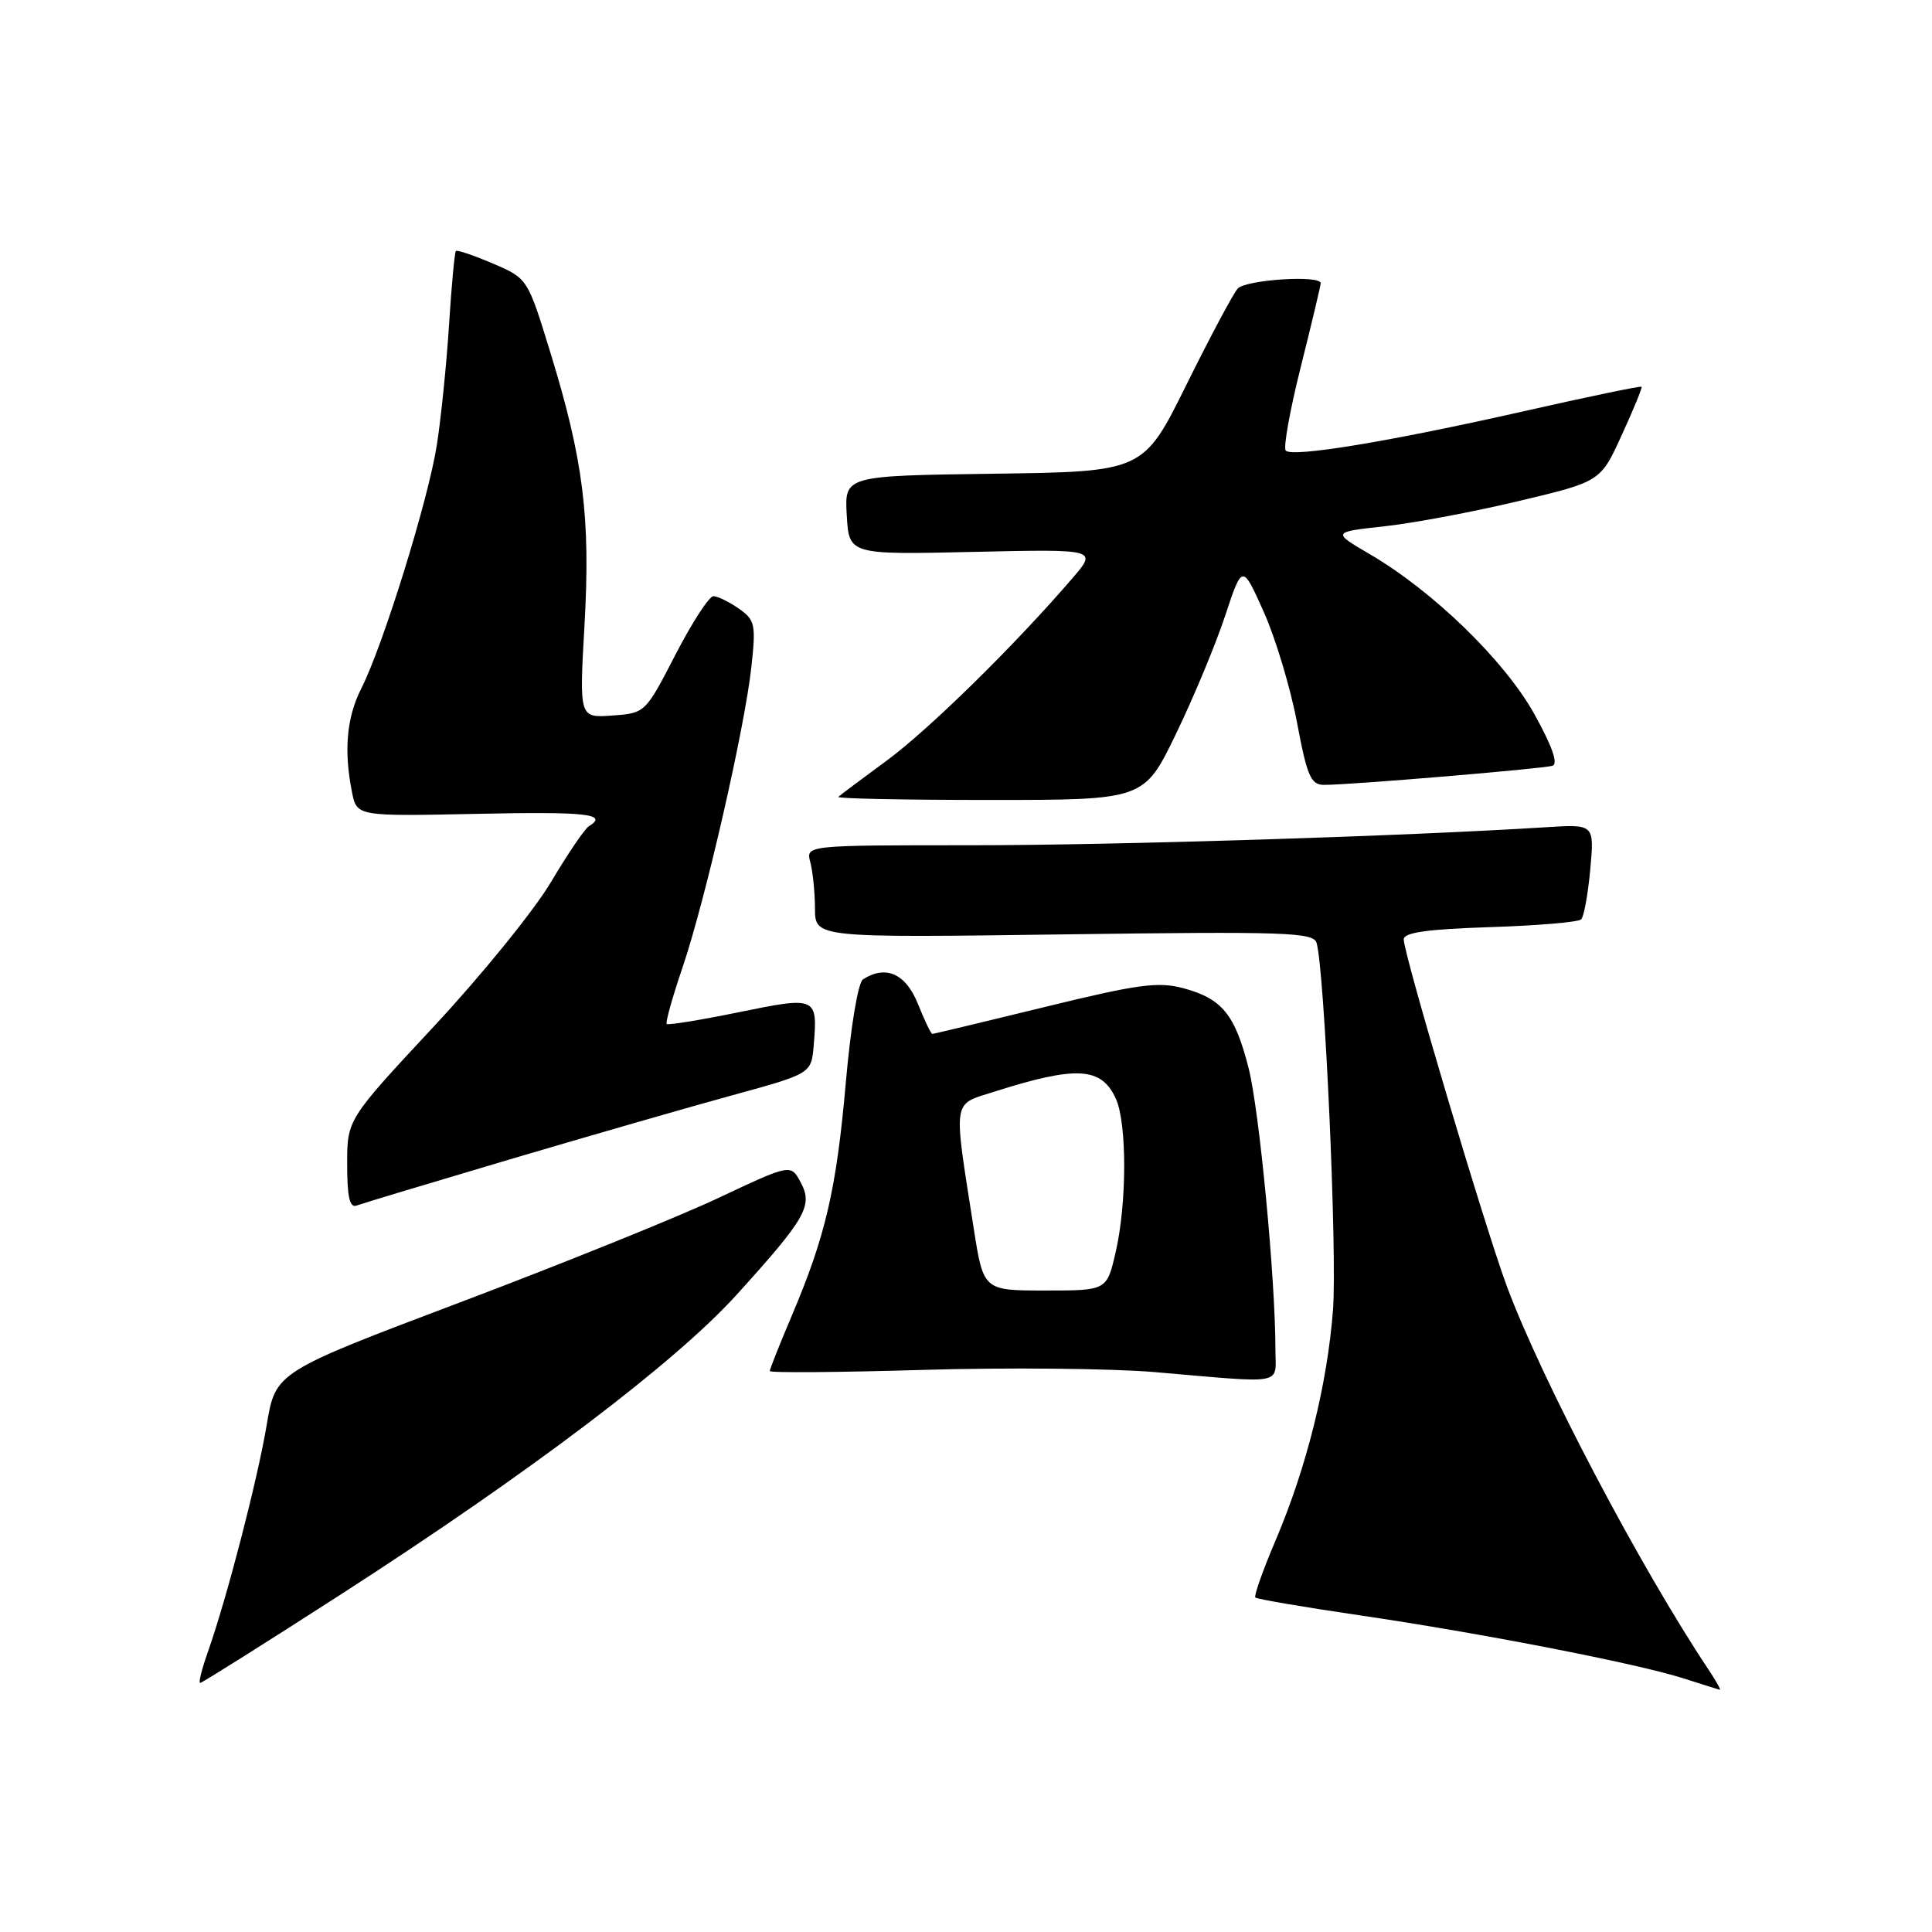 <?xml version="1.0" encoding="UTF-8" standalone="no"?>
<!DOCTYPE svg PUBLIC "-//W3C//DTD SVG 1.1//EN" "http://www.w3.org/Graphics/SVG/1.1/DTD/svg11.dtd" >
<svg xmlns="http://www.w3.org/2000/svg" xmlns:xlink="http://www.w3.org/1999/xlink" version="1.1" viewBox="0 0 256 256">
 <g >
 <path fill="currentColor"
d=" M 226.40 221.25 C 217.30 207.59 204.35 182.99 199.69 170.50 C 196.79 162.73 186.00 126.44 186.00 124.47 C 186.00 123.56 189.13 123.12 197.42 122.85 C 203.70 122.65 209.14 122.19 209.51 121.82 C 209.88 121.46 210.42 118.47 210.72 115.18 C 211.26 109.21 211.26 109.21 204.88 109.61 C 185.86 110.81 147.77 112.00 128.62 112.00 C 106.77 112.00 106.77 112.00 107.37 114.25 C 107.70 115.49 107.98 118.25 107.99 120.38 C 108.00 124.26 108.00 124.26 140.99 123.81 C 170.33 123.41 174.03 123.54 174.45 124.93 C 175.51 128.46 177.20 166.07 176.63 173.55 C 175.88 183.41 173.14 194.42 169.05 204.04 C 167.35 208.03 166.13 211.47 166.34 211.68 C 166.56 211.89 172.75 212.95 180.11 214.03 C 196.25 216.40 216.83 220.41 223.00 222.37 C 225.47 223.16 227.66 223.85 227.87 223.90 C 228.07 223.96 227.41 222.76 226.40 221.25 Z  M 45.27 211.20 C 70.24 195.11 89.47 180.54 97.61 171.56 C 106.82 161.39 107.75 159.76 106.09 156.66 C 104.78 154.22 104.78 154.22 95.14 158.76 C 89.84 161.26 74.48 167.46 61.01 172.55 C 36.51 181.81 36.51 181.81 35.34 188.81 C 34.11 196.12 30.08 211.69 27.56 218.84 C 26.75 221.13 26.28 223.00 26.52 223.00 C 26.76 223.00 35.20 217.69 45.27 211.20 Z  M 169.00 178.75 C 168.99 169.38 166.87 147.15 165.45 141.54 C 163.63 134.40 161.94 132.33 156.79 130.94 C 153.46 130.05 150.77 130.41 138.37 133.45 C 130.39 135.40 123.71 137.00 123.54 137.00 C 123.36 137.00 122.50 135.20 121.62 133.00 C 120.02 129.01 117.37 127.83 114.35 129.77 C 113.70 130.19 112.72 136.05 112.07 143.50 C 110.83 157.59 109.40 163.77 104.91 174.35 C 103.31 178.12 102.00 181.42 102.00 181.67 C 102.00 181.92 111.11 181.85 122.25 181.52 C 133.39 181.19 147.22 181.32 153.00 181.81 C 170.61 183.32 169.00 183.63 169.00 178.75 Z  M 67.50 153.64 C 77.95 150.55 91.22 146.72 97.00 145.14 C 107.50 142.26 107.50 142.26 107.82 138.53 C 108.36 132.08 108.21 132.01 97.92 134.12 C 92.84 135.16 88.53 135.86 88.34 135.68 C 88.16 135.49 89.10 132.12 90.44 128.19 C 93.45 119.33 98.66 96.59 99.56 88.39 C 100.18 82.73 100.05 82.15 97.89 80.64 C 96.61 79.74 95.09 79.00 94.53 79.00 C 93.96 79.00 91.70 82.49 89.50 86.75 C 85.51 94.48 85.49 94.50 81.13 94.81 C 76.75 95.13 76.75 95.13 77.45 82.81 C 78.26 68.56 77.30 60.92 72.92 46.69 C 69.91 36.89 69.91 36.89 65.31 34.92 C 62.78 33.84 60.58 33.09 60.41 33.26 C 60.24 33.42 59.83 37.82 59.50 43.03 C 59.17 48.24 58.44 55.42 57.88 58.99 C 56.74 66.26 50.76 85.54 47.88 91.21 C 45.93 95.06 45.54 99.44 46.64 104.96 C 47.28 108.17 47.28 108.17 63.14 107.84 C 77.75 107.53 80.67 107.85 78.02 109.49 C 77.47 109.83 75.21 113.17 72.98 116.92 C 70.75 120.67 63.77 129.27 57.46 136.04 C 46.00 148.34 46.00 148.34 46.00 154.28 C 46.00 158.61 46.34 160.09 47.25 159.74 C 47.94 159.48 57.05 156.74 67.50 153.64 Z  M 155.82 97.25 C 158.15 92.44 161.08 85.40 162.33 81.62 C 164.61 74.73 164.61 74.73 167.44 81.05 C 169.00 84.52 170.98 91.11 171.85 95.68 C 173.20 102.88 173.69 104.00 175.46 104.00 C 178.87 104.01 204.42 101.87 205.70 101.47 C 206.50 101.23 205.68 98.89 203.31 94.62 C 199.37 87.54 189.92 78.35 181.50 73.43 C 176.50 70.50 176.50 70.50 183.50 69.73 C 187.35 69.31 195.36 67.80 201.29 66.38 C 212.08 63.81 212.08 63.81 214.89 57.65 C 216.44 54.27 217.62 51.39 217.52 51.25 C 217.42 51.11 210.40 52.57 201.92 54.49 C 184.18 58.50 171.29 60.63 170.37 59.71 C 170.02 59.36 170.92 54.34 172.37 48.57 C 173.82 42.79 175.00 37.82 175.00 37.53 C 175.00 36.41 165.02 37.06 163.99 38.25 C 163.39 38.94 160.33 44.67 157.20 51.00 C 151.50 62.50 151.50 62.50 131.70 62.77 C 111.90 63.04 111.90 63.04 112.20 68.27 C 112.50 73.50 112.50 73.50 128.96 73.13 C 145.42 72.76 145.42 72.76 142.09 76.63 C 134.45 85.52 123.11 96.65 117.50 100.78 C 114.20 103.20 111.31 105.37 111.08 105.59 C 110.85 105.82 119.87 106.00 131.13 106.00 C 151.59 106.00 151.59 106.00 155.82 97.25 Z  M 129.02 162.75 C 126.30 145.39 126.14 146.44 131.66 144.68 C 142.64 141.19 145.93 141.37 147.85 145.57 C 149.34 148.83 149.33 159.44 147.83 165.92 C 146.66 171.00 146.66 171.00 138.48 171.00 C 130.31 171.00 130.31 171.00 129.02 162.75 Z "/>
</g>
</svg>